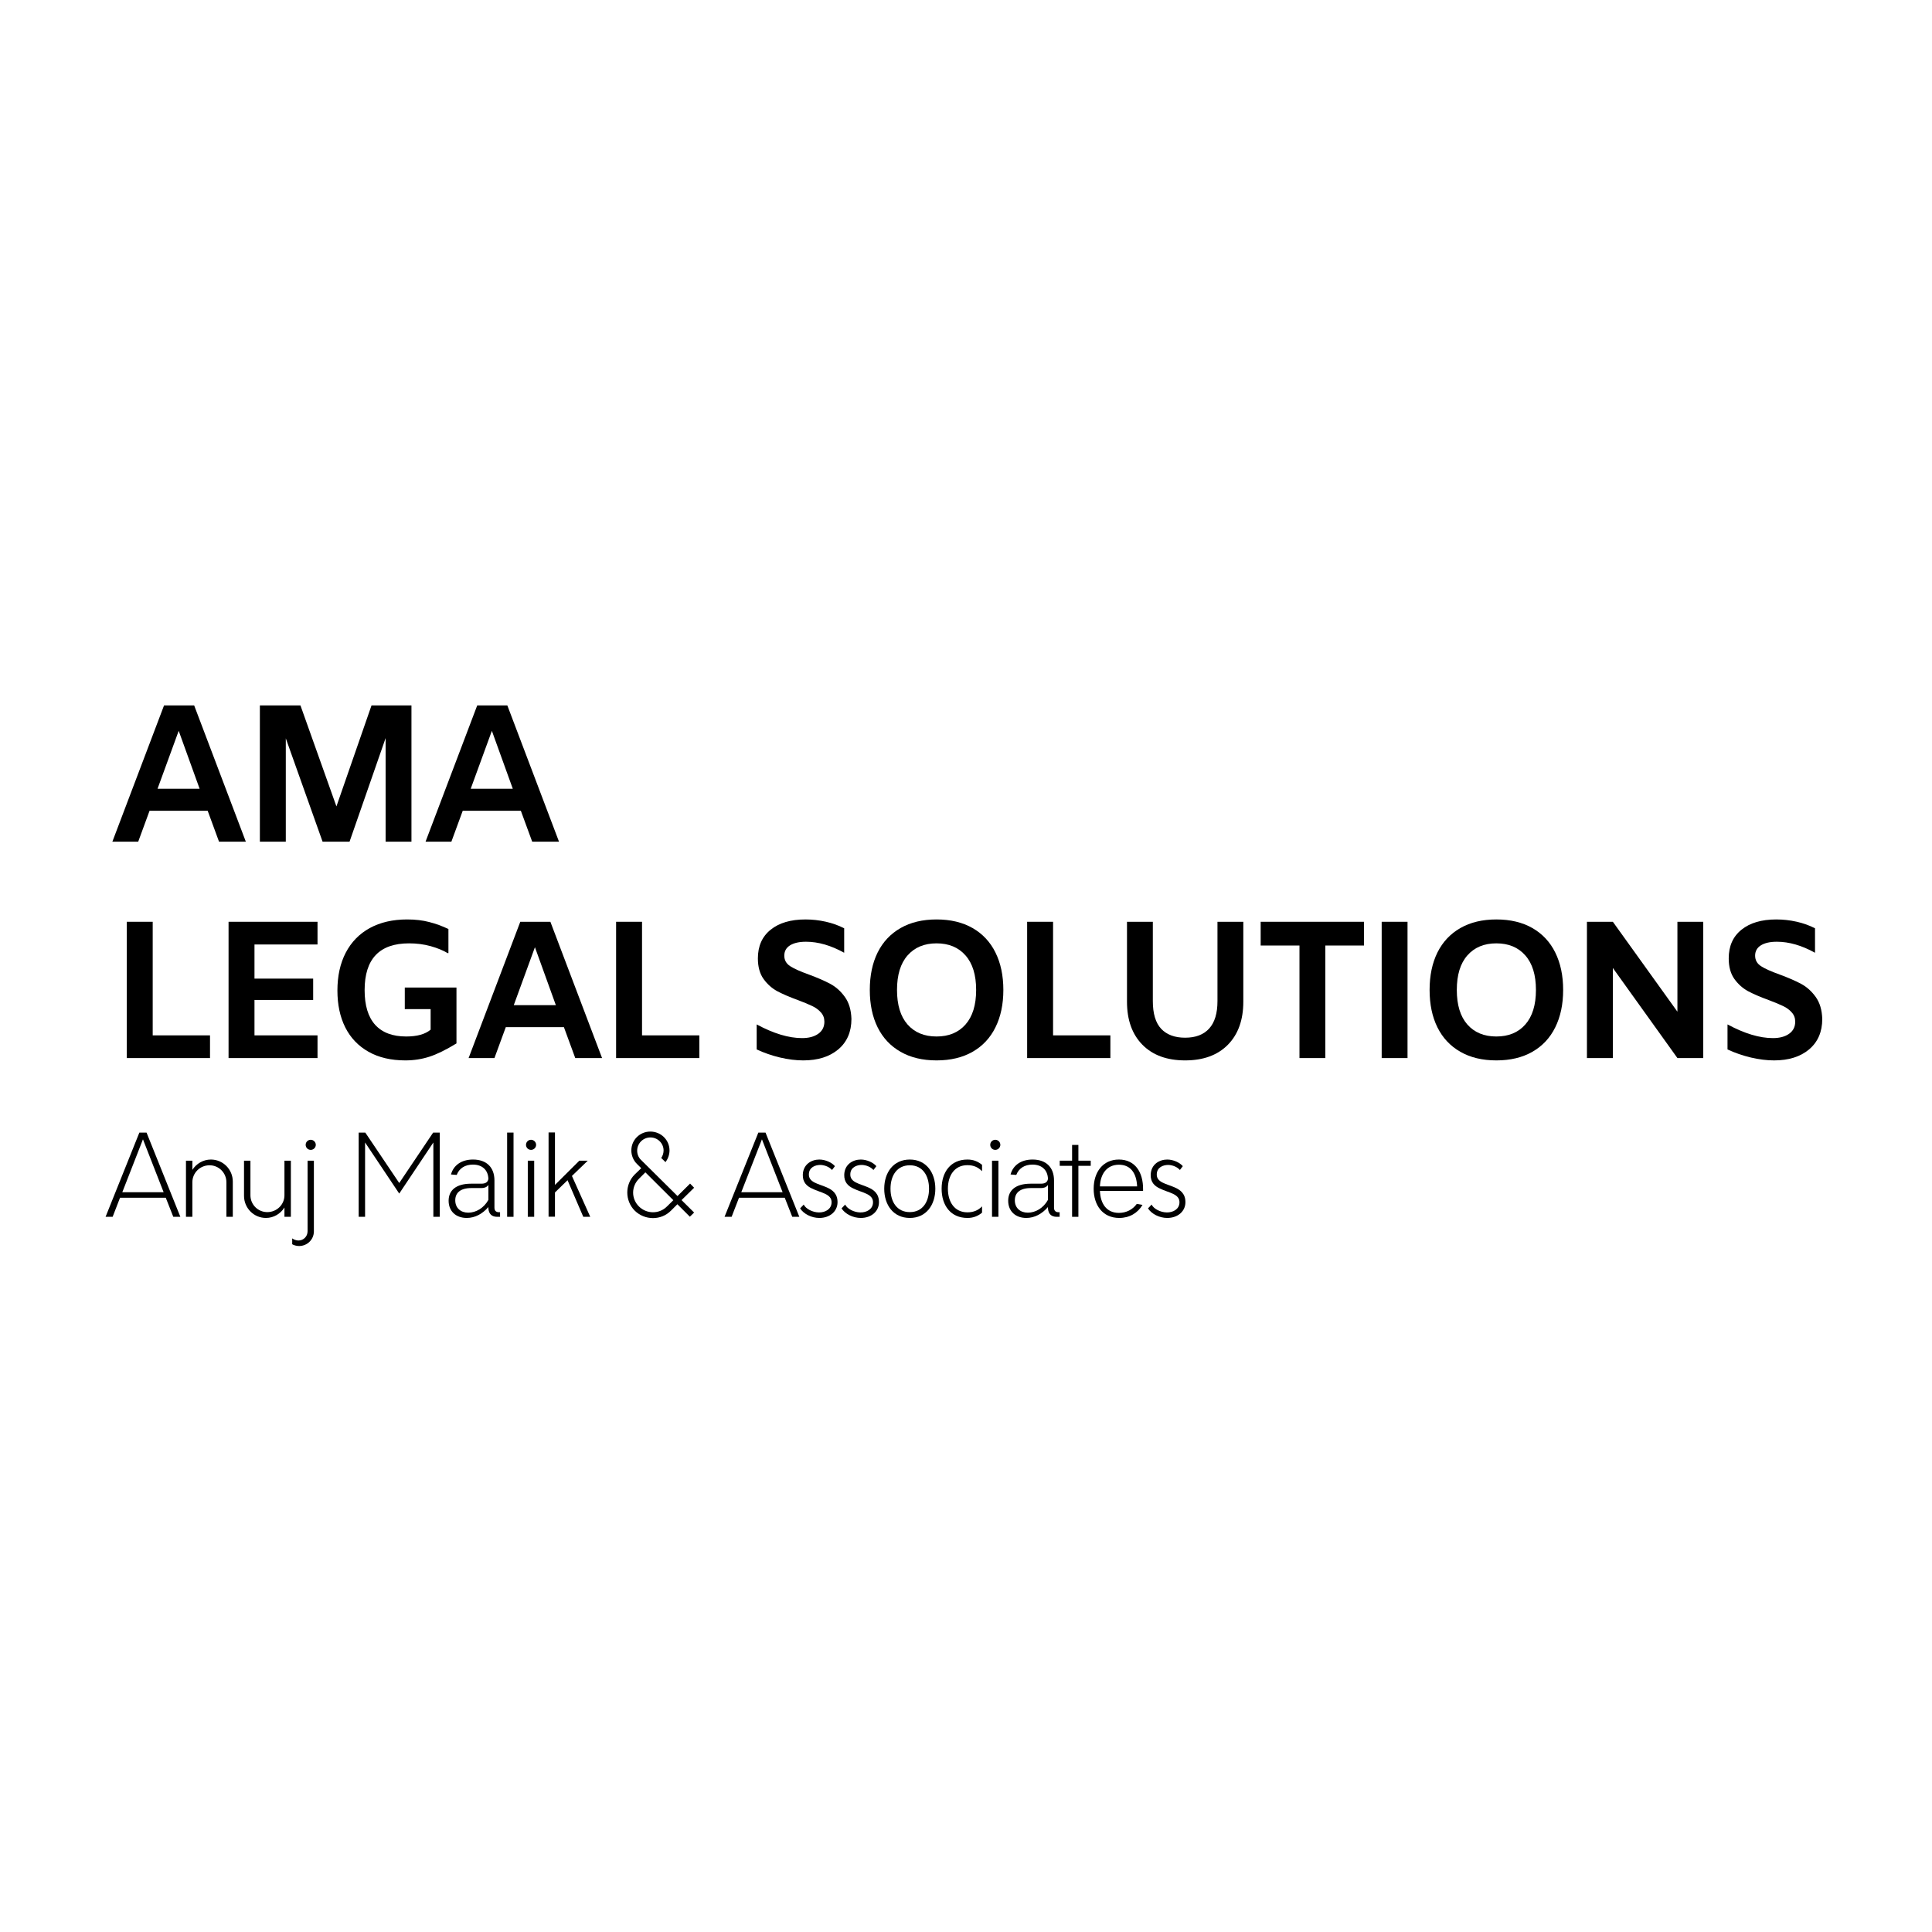 <?xml version="1.0" encoding="UTF-8"?><svg xmlns="http://www.w3.org/2000/svg" xmlns:xlink="http://www.w3.org/1999/xlink" contentScriptType="text/ecmascript" width="375" zoomAndPan="magnify" contentStyleType="text/css" viewBox="0 0 375 375" height="375" preserveAspectRatio="xMidYMid meet" version="1.0"><defs><g><g id="glyph-0-0"/>



























</g></defs><g fill="rgb(0%, 0%, 0%)" fill-opacity="1"><g transform="translate(20.701, 163.37)"><g id="glyph-0-1"><path d="M 19.609 -6 L 8.328 -6 L 6.125 0 L 1.109 0 L 11.141 -26.453 L 16.984 -26.453 L 27.016 0 L 21.812 0 Z M 18.047 -10.266 L 13.984 -21.516 L 9.875 -10.266 Z M 18.047 -10.266 "/></g></g></g><g fill="rgb(0%, 0%, 0%)" fill-opacity="1"><g transform="translate(46.535, 163.37)"><g id="glyph-0-2"><path d="M 33.328 0 L 28.312 0 L 28.312 -20.109 L 21.312 0 L 16.078 0 L 8.938 -20.062 L 8.938 0 L 3.906 0 L 3.906 -26.453 L 11.781 -26.453 L 18.766 -6.844 L 25.578 -26.453 L 33.328 -26.453 Z M 33.328 0 "/></g></g></g><g fill="rgb(0%, 0%, 0%)" fill-opacity="1"><g transform="translate(81.488, 163.37)"><g id="glyph-0-1"><path d="M 19.609 -6 L 8.328 -6 L 6.125 0 L 1.109 0 L 11.141 -26.453 L 16.984 -26.453 L 27.016 0 L 21.812 0 Z M 18.047 -10.266 L 13.984 -21.516 L 9.875 -10.266 Z M 18.047 -10.266 "/></g></g></g><g fill="rgb(0%, 0%, 0%)" fill-opacity="1"><g transform="translate(20.701, 205.37)"><g id="glyph-0-3"><path d="M 3.906 -26.453 L 8.938 -26.453 L 8.938 -4.406 L 20.062 -4.406 L 20.062 0 L 3.906 0 Z M 3.906 -26.453 "/></g></g></g><g fill="rgb(0%, 0%, 0%)" fill-opacity="1"><g transform="translate(40.457, 205.37)"><g id="glyph-0-4"><path d="M 8.938 -22.047 L 8.938 -15.422 L 20.328 -15.422 L 20.328 -11.281 L 8.938 -11.281 L 8.938 -4.406 L 21.172 -4.406 L 21.172 0 L 3.906 0 L 3.906 -26.453 L 21.172 -26.453 L 21.172 -22.047 Z M 8.938 -22.047 "/></g></g></g><g fill="rgb(0%, 0%, 0%)" fill-opacity="1"><g transform="translate(62.492, 205.37)"><g id="glyph-0-5"><path d="M 3 -13.109 C 3 -15.922 3.535 -18.363 4.609 -20.438 C 5.691 -22.52 7.25 -24.117 9.281 -25.234 C 11.32 -26.348 13.738 -26.906 16.531 -26.906 C 18.125 -26.906 19.551 -26.738 20.812 -26.406 C 22.082 -26.082 23.328 -25.629 24.547 -25.047 L 24.547 -20.375 L 24.391 -20.375 C 23.504 -20.906 22.41 -21.352 21.109 -21.719 C 19.805 -22.082 18.406 -22.266 16.906 -22.266 C 11.156 -22.266 8.281 -19.238 8.281 -13.188 C 8.281 -10.219 8.961 -7.973 10.328 -6.453 C 11.703 -4.941 13.707 -4.188 16.344 -4.188 C 18.469 -4.188 20.051 -4.629 21.094 -5.516 L 21.094 -9.5 L 16.078 -9.5 L 16.078 -13.688 L 26.109 -13.688 L 26.109 -2.844 C 24.078 -1.602 22.328 -0.742 20.859 -0.266 C 19.391 0.211 17.832 0.453 16.188 0.453 C 13.406 0.453 11.023 -0.102 9.047 -1.219 C 7.066 -2.332 5.562 -3.906 4.531 -5.938 C 3.508 -7.977 3 -10.367 3 -13.109 Z M 3 -13.109 "/></g></g></g><g fill="rgb(0%, 0%, 0%)" fill-opacity="1"><g transform="translate(89.846, 205.37)"><g id="glyph-0-1"><path d="M 19.609 -6 L 8.328 -6 L 6.125 0 L 1.109 0 L 11.141 -26.453 L 16.984 -26.453 L 27.016 0 L 21.812 0 Z M 18.047 -10.266 L 13.984 -21.516 L 9.875 -10.266 Z M 18.047 -10.266 "/></g></g></g><g fill="rgb(0%, 0%, 0%)" fill-opacity="1"><g transform="translate(115.68, 205.37)"><g id="glyph-0-3"><path d="M 3.906 -26.453 L 8.938 -26.453 L 8.938 -4.406 L 20.062 -4.406 L 20.062 0 L 3.906 0 Z M 3.906 -26.453 "/></g></g></g><g fill="rgb(0%, 0%, 0%)" fill-opacity="1"><g transform="translate(135.435, 205.37)"><g id="glyph-0-6"/></g></g><g fill="rgb(0%, 0%, 0%)" fill-opacity="1"><g transform="translate(143.793, 205.37)"><g id="glyph-0-7"><path d="M 12.125 0.453 C 10.707 0.453 9.195 0.266 7.594 -0.109 C 6 -0.492 4.492 -1.016 3.078 -1.672 L 3.078 -6.531 C 6.367 -4.758 9.305 -3.875 11.891 -3.875 C 13.18 -3.875 14.223 -4.148 15.016 -4.703 C 15.816 -5.266 16.219 -6.051 16.219 -7.062 C 16.219 -7.77 15.992 -8.367 15.547 -8.859 C 15.109 -9.359 14.562 -9.766 13.906 -10.078 C 13.25 -10.398 12.312 -10.789 11.094 -11.25 C 9.445 -11.852 8.102 -12.43 7.062 -12.984 C 6.031 -13.547 5.145 -14.336 4.406 -15.359 C 3.676 -16.391 3.312 -17.719 3.312 -19.344 C 3.312 -21.727 4.133 -23.582 5.781 -24.906 C 7.426 -26.238 9.68 -26.906 12.547 -26.906 C 13.879 -26.906 15.191 -26.758 16.484 -26.469 C 17.785 -26.176 18.977 -25.75 20.062 -25.188 L 20.062 -20.438 C 17.5 -21.863 15.031 -22.578 12.656 -22.578 C 11.332 -22.578 10.297 -22.344 9.547 -21.875 C 8.805 -21.406 8.438 -20.738 8.438 -19.875 C 8.438 -19.008 8.82 -18.328 9.594 -17.828 C 10.363 -17.336 11.562 -16.801 13.188 -16.219 C 14.883 -15.594 16.273 -14.988 17.359 -14.406 C 18.453 -13.82 19.395 -12.977 20.188 -11.875 C 20.988 -10.77 21.414 -9.344 21.469 -7.594 C 21.469 -5.094 20.617 -3.125 18.922 -1.688 C 17.223 -0.258 14.957 0.453 12.125 0.453 Z M 12.125 0.453 "/></g></g></g><g fill="rgb(0%, 0%, 0%)" fill-opacity="1"><g transform="translate(165.828, 205.37)"><g id="glyph-0-8"><path d="M 15.953 0.453 C 13.242 0.453 10.914 -0.102 8.969 -1.219 C 7.02 -2.332 5.535 -3.914 4.516 -5.969 C 3.504 -8.02 3 -10.438 3 -13.219 C 3 -16.008 3.504 -18.43 4.516 -20.484 C 5.535 -22.535 7.02 -24.117 8.969 -25.234 C 10.914 -26.348 13.242 -26.906 15.953 -26.906 C 18.672 -26.906 21.004 -26.348 22.953 -25.234 C 24.898 -24.117 26.379 -22.535 27.391 -20.484 C 28.41 -18.43 28.922 -16.008 28.922 -13.219 C 28.922 -10.438 28.41 -8.02 27.391 -5.969 C 26.379 -3.914 24.898 -2.332 22.953 -1.219 C 21.004 -0.102 18.672 0.453 15.953 0.453 Z M 15.953 -4.188 C 18.336 -4.188 20.211 -4.961 21.578 -6.516 C 22.953 -8.078 23.641 -10.312 23.641 -13.219 C 23.641 -16.133 22.953 -18.367 21.578 -19.922 C 20.211 -21.484 18.336 -22.266 15.953 -22.266 C 13.578 -22.266 11.703 -21.484 10.328 -19.922 C 8.961 -18.367 8.281 -16.133 8.281 -13.219 C 8.281 -10.312 8.961 -8.078 10.328 -6.516 C 11.703 -4.961 13.578 -4.188 15.953 -4.188 Z M 15.953 -4.188 "/></g></g></g><g fill="rgb(0%, 0%, 0%)" fill-opacity="1"><g transform="translate(195.462, 205.37)"><g id="glyph-0-3"><path d="M 3.906 -26.453 L 8.938 -26.453 L 8.938 -4.406 L 20.062 -4.406 L 20.062 0 L 3.906 0 Z M 3.906 -26.453 "/></g></g></g><g fill="rgb(0%, 0%, 0%)" fill-opacity="1"><g transform="translate(215.217, 205.37)"><g id="glyph-0-9"><path d="M 14.812 0.453 C 11.289 0.453 8.531 -0.555 6.531 -2.578 C 4.531 -4.609 3.531 -7.395 3.531 -10.938 L 3.531 -26.453 L 8.547 -26.453 L 8.547 -11.062 C 8.547 -8.625 9.086 -6.828 10.172 -5.672 C 11.266 -4.523 12.812 -3.953 14.812 -3.953 C 16.844 -3.953 18.395 -4.539 19.469 -5.719 C 20.551 -6.895 21.094 -8.676 21.094 -11.062 L 21.094 -26.453 L 26.109 -26.453 L 26.109 -10.938 C 26.109 -7.395 25.109 -4.609 23.109 -2.578 C 21.109 -0.555 18.344 0.453 14.812 0.453 Z M 14.812 0.453 "/></g></g></g><g fill="rgb(0%, 0%, 0%)" fill-opacity="1"><g transform="translate(242.571, 205.37)"><g id="glyph-0-10"><path d="M 9.656 -21.844 L 2.125 -21.844 L 2.125 -26.453 L 22.188 -26.453 L 22.188 -21.844 L 14.672 -21.844 L 14.672 0 L 9.656 0 Z M 9.656 -21.844 "/></g></g></g><g fill="rgb(0%, 0%, 0%)" fill-opacity="1"><g transform="translate(264.606, 205.37)"><g id="glyph-0-11"><path d="M 3.578 -26.453 L 8.594 -26.453 L 8.594 0 L 3.578 0 Z M 3.578 -26.453 "/></g></g></g><g fill="rgb(0%, 0%, 0%)" fill-opacity="1"><g transform="translate(274.484, 205.37)"><g id="glyph-0-8"><path d="M 15.953 0.453 C 13.242 0.453 10.914 -0.102 8.969 -1.219 C 7.02 -2.332 5.535 -3.914 4.516 -5.969 C 3.504 -8.02 3 -10.438 3 -13.219 C 3 -16.008 3.504 -18.43 4.516 -20.484 C 5.535 -22.535 7.02 -24.117 8.969 -25.234 C 10.914 -26.348 13.242 -26.906 15.953 -26.906 C 18.672 -26.906 21.004 -26.348 22.953 -25.234 C 24.898 -24.117 26.379 -22.535 27.391 -20.484 C 28.41 -18.43 28.922 -16.008 28.922 -13.219 C 28.922 -10.438 28.41 -8.02 27.391 -5.969 C 26.379 -3.914 24.898 -2.332 22.953 -1.219 C 21.004 -0.102 18.672 0.453 15.953 0.453 Z M 15.953 -4.188 C 18.336 -4.188 20.211 -4.961 21.578 -6.516 C 22.953 -8.078 23.641 -10.312 23.641 -13.219 C 23.641 -16.133 22.953 -18.367 21.578 -19.922 C 20.211 -21.484 18.336 -22.266 15.953 -22.266 C 13.578 -22.266 11.703 -21.484 10.328 -19.922 C 8.961 -18.367 8.281 -16.133 8.281 -13.219 C 8.281 -10.312 8.961 -8.078 10.328 -6.516 C 11.703 -4.961 13.578 -4.188 15.953 -4.188 Z M 15.953 -4.188 "/></g></g></g><g fill="rgb(0%, 0%, 0%)" fill-opacity="1"><g transform="translate(304.117, 205.37)"><g id="glyph-0-12"><path d="M 26.484 -26.453 L 26.484 0 L 21.469 0 L 8.938 -17.484 L 8.938 0 L 3.906 0 L 3.906 -26.453 L 8.938 -26.453 L 21.469 -9 L 21.469 -26.453 Z M 26.484 -26.453 "/></g></g></g><g fill="rgb(0%, 0%, 0%)" fill-opacity="1"><g transform="translate(332.231, 205.37)"><g id="glyph-0-7"><path d="M 12.125 0.453 C 10.707 0.453 9.195 0.266 7.594 -0.109 C 6 -0.492 4.492 -1.016 3.078 -1.672 L 3.078 -6.531 C 6.367 -4.758 9.305 -3.875 11.891 -3.875 C 13.18 -3.875 14.223 -4.148 15.016 -4.703 C 15.816 -5.266 16.219 -6.051 16.219 -7.062 C 16.219 -7.77 15.992 -8.367 15.547 -8.859 C 15.109 -9.359 14.562 -9.766 13.906 -10.078 C 13.25 -10.398 12.312 -10.789 11.094 -11.25 C 9.445 -11.852 8.102 -12.43 7.062 -12.984 C 6.031 -13.547 5.145 -14.336 4.406 -15.359 C 3.676 -16.391 3.312 -17.719 3.312 -19.344 C 3.312 -21.727 4.133 -23.582 5.781 -24.906 C 7.426 -26.238 9.68 -26.906 12.547 -26.906 C 13.879 -26.906 15.191 -26.758 16.484 -26.469 C 17.785 -26.176 18.977 -25.75 20.062 -25.188 L 20.062 -20.438 C 17.5 -21.863 15.031 -22.578 12.656 -22.578 C 11.332 -22.578 10.297 -22.344 9.547 -21.875 C 8.805 -21.406 8.438 -20.738 8.438 -19.875 C 8.438 -19.008 8.82 -18.328 9.594 -17.828 C 10.363 -17.336 11.562 -16.801 13.188 -16.219 C 14.883 -15.594 16.273 -14.988 17.359 -14.406 C 18.453 -13.82 19.395 -12.977 20.188 -11.875 C 20.988 -10.77 21.414 -9.344 21.469 -7.594 C 21.469 -5.094 20.617 -3.125 18.922 -1.688 C 17.223 -0.258 14.957 0.453 12.125 0.453 Z M 12.125 0.453 "/></g></g></g><g fill="rgb(0%, 0%, 0%)" fill-opacity="1"><g transform="translate(20.054, 236.184)"><g id="glyph-1-0"><path d="M 13.582 0 L 14.953 0 L 8.391 -16.348 L 6.996 -16.348 L 0.438 0 L 1.809 0 L 3.246 -3.707 L 12.121 -3.707 Z M 3.684 -4.773 L 7.695 -15.043 L 11.707 -4.773 Z M 3.684 -4.773 "/></g></g></g><g fill="rgb(0%, 0%, 0%)" fill-opacity="1"><g transform="translate(34.135, 236.184)"><g id="glyph-2-0"><path d="M 6.801 -11.117 C 5.297 -11.117 3.969 -10.312 3.203 -9.113 L 3.203 -10.898 L 1.961 -10.898 L 1.961 0 L 3.203 0 L 3.203 -6.715 C 3.203 -8.523 4.688 -10.004 6.539 -10.004 C 8.348 -10.004 9.809 -8.523 9.809 -6.715 L 9.809 0 L 11.051 0 L 11.051 -6.844 C 11.051 -9.199 9.156 -11.117 6.801 -11.117 Z M 6.801 -11.117 "/></g></g></g><g fill="rgb(0%, 0%, 0%)" fill-opacity="1"><g transform="translate(45.621, 236.184)"><g id="glyph-2-1"><path d="M 9.59 -10.898 L 9.59 -4.184 C 9.59 -2.375 8.109 -0.914 6.258 -0.914 C 4.445 -0.914 2.988 -2.375 2.988 -4.184 L 2.988 -10.898 L 1.742 -10.898 L 1.742 -4.078 C 1.742 -1.699 3.641 0.219 5.996 0.219 C 7.5 0.219 8.828 -0.59 9.59 -1.809 L 9.59 0 L 10.836 0 L 10.836 -10.898 Z M 9.59 -10.898 "/></g></g></g><g fill="rgb(0%, 0%, 0%)" fill-opacity="1"><g transform="translate(57.174, 236.184)"><g id="glyph-2-2"><path d="M 3.141 -12.992 C 3.664 -12.992 4.121 -13.43 4.121 -13.973 C 4.121 -14.52 3.664 -14.953 3.141 -14.953 C 2.594 -14.953 2.156 -14.52 2.156 -13.973 C 2.156 -13.43 2.594 -12.992 3.141 -12.992 Z M 0.871 5.668 C 2.465 5.668 3.75 4.402 3.75 2.832 L 3.75 -10.898 L 2.527 -10.898 L 2.527 2.789 C 2.527 3.816 1.742 4.598 0.742 4.598 C 0.371 4.598 -0.152 4.426 -0.457 4.184 L -0.457 5.32 C -0.176 5.516 0.414 5.668 0.871 5.668 Z M 0.871 5.668 "/></g></g></g><g fill="rgb(0%, 0%, 0%)" fill-opacity="1"><g transform="translate(61.816, 236.184)"><g id="glyph-1-1"/></g></g><g fill="rgb(0%, 0%, 0%)" fill-opacity="1"><g transform="translate(67.658, 236.184)"><g id="glyph-1-2"><path d="M 16.414 -16.348 L 9.832 -6.562 L 3.246 -16.348 L 1.961 -16.348 L 1.961 0 L 3.203 0 L 3.203 -14.43 L 9.832 -4.512 L 16.457 -14.43 L 16.457 0 L 17.699 0 L 17.699 -16.348 Z M 16.414 -16.348 "/></g></g></g><g fill="rgb(0%, 0%, 0%)" fill-opacity="1"><g transform="translate(86.011, 236.184)"><g id="glyph-1-3"><path d="M 10.836 -0.895 C 10.266 -0.895 9.961 -1.199 9.961 -1.766 L 9.961 -7.062 C 9.961 -9.57 8.457 -11.117 5.797 -11.117 C 3.488 -11.117 1.984 -9.941 1.527 -8.219 L 2.637 -8.133 C 3.117 -9.395 4.23 -10.137 5.777 -10.137 C 7.652 -10.137 8.742 -9.023 8.785 -7.348 C 8.652 -6.605 8.066 -6.43 7.391 -6.43 L 5.43 -6.43 C 2.508 -6.43 1.066 -5.145 1.066 -3.117 C 1.066 -1.066 2.508 0.219 4.578 0.219 C 6.211 0.219 7.652 -0.59 8.785 -1.898 L 8.785 -1.613 C 8.871 -0.566 9.438 0 10.484 0 L 11.051 0 L 11.051 -0.895 Z M 4.883 -0.805 C 3.402 -0.805 2.355 -1.723 2.355 -3.203 C 2.355 -4.645 3.336 -5.582 5.473 -5.582 L 7.434 -5.582 C 7.891 -5.582 8.457 -5.691 8.785 -6.191 L 8.785 -3.293 C 7.914 -1.699 6.367 -0.805 4.883 -0.805 Z M 4.883 -0.805 "/></g></g></g><g fill="rgb(0%, 0%, 0%)" fill-opacity="1"><g transform="translate(96.473, 236.184)"><g id="glyph-2-3"><path d="M 1.961 0 L 3.203 0 L 3.203 -16.348 L 1.961 -16.348 Z M 1.961 0 "/></g></g></g><g fill="rgb(0%, 0%, 0%)" fill-opacity="1"><g transform="translate(100.331, 236.184)"><g id="glyph-2-4"><path d="M 2.746 -12.992 C 3.27 -12.992 3.727 -13.43 3.727 -13.973 C 3.727 -14.52 3.27 -14.953 2.746 -14.953 C 2.203 -14.953 1.766 -14.52 1.766 -13.973 C 1.766 -13.43 2.203 -12.992 2.746 -12.992 Z M 2.113 0 L 3.355 0 L 3.355 -10.898 L 2.113 -10.898 Z M 2.113 0 "/></g></g></g><g fill="rgb(0%, 0%, 0%)" fill-opacity="1"><g transform="translate(104.516, 236.184)"><g id="glyph-2-5"><path d="M 8.699 0 L 10.051 0 L 6.496 -7.934 L 9.57 -10.898 L 7.934 -10.898 L 3.203 -6.191 L 3.203 -16.371 L 1.961 -16.371 L 1.961 -0.023 L 3.203 -0.023 L 3.203 -4.73 L 5.645 -7.105 Z M 8.699 0 "/></g></g></g><g fill="rgb(0%, 0%, 0%)" fill-opacity="1"><g transform="translate(113.692, 236.184)"><g id="glyph-1-1"/></g></g><g fill="rgb(0%, 0%, 0%)" fill-opacity="1"><g transform="translate(119.534, 236.184)"><g id="glyph-2-6"><path d="M 15.195 -5.645 L 14.41 -6.453 L 11.969 -4.031 L 4.883 -11.051 C 4.383 -11.531 4.141 -12.188 4.141 -12.84 C 4.141 -14.258 5.297 -15.41 6.715 -15.41 C 8.109 -15.41 9.266 -14.277 9.266 -12.883 C 9.266 -12.383 9.113 -11.859 8.809 -11.422 L 9.637 -10.617 C 10.137 -11.27 10.418 -12.098 10.418 -12.883 C 10.418 -14.934 8.742 -16.547 6.691 -16.547 C 4.664 -16.547 3.008 -14.934 3.008 -12.883 C 3.008 -11.945 3.379 -10.965 4.098 -10.266 L 4.926 -9.438 L 3.664 -8.219 C 1.742 -6.301 1.742 -3.141 3.664 -1.199 C 5.625 0.719 8.785 0.742 10.703 -1.199 L 11.945 -2.441 L 14.367 -0.023 L 15.195 -0.828 L 12.754 -3.246 Z M 9.918 -2.004 C 8.414 -0.5 5.996 -0.523 4.492 -2.004 C 2.965 -3.508 2.988 -5.906 4.492 -7.391 L 5.734 -8.633 L 11.16 -3.227 Z M 9.918 -2.004 "/></g></g></g><g fill="rgb(0%, 0%, 0%)" fill-opacity="1"><g transform="translate(134.355, 236.184)"><g id="glyph-1-1"/></g></g><g fill="rgb(0%, 0%, 0%)" fill-opacity="1"><g transform="translate(140.197, 236.184)"><g id="glyph-1-0"><path d="M 13.582 0 L 14.953 0 L 8.391 -16.348 L 6.996 -16.348 L 0.438 0 L 1.809 0 L 3.246 -3.707 L 12.121 -3.707 Z M 3.684 -4.773 L 7.695 -15.043 L 11.707 -4.773 Z M 3.684 -4.773 "/></g></g></g><g fill="rgb(0%, 0%, 0%)" fill-opacity="1"><g transform="translate(154.278, 236.184)"><g id="glyph-2-7"><path d="M 4.754 0.219 C 6.824 0.219 8.238 -1.066 8.285 -2.746 C 8.328 -4.469 7.324 -5.23 6.148 -5.734 C 4.555 -6.43 2.637 -6.672 2.727 -8.305 C 2.77 -9.59 3.945 -10.094 5.016 -10.07 C 5.82 -10.027 6.672 -9.699 7.215 -9.09 L 7.781 -9.832 C 7.195 -10.527 5.949 -11.117 4.754 -11.117 C 3.27 -11.117 1.613 -10.223 1.547 -8.176 C 1.504 -6.691 2.332 -5.949 3.336 -5.492 C 4.969 -4.664 7.215 -4.492 7.129 -2.746 C 7.086 -1.504 5.93 -0.828 4.664 -0.852 C 3.422 -0.871 2.137 -1.547 1.723 -2.375 L 1.023 -1.637 C 1.723 -0.547 3.246 0.219 4.754 0.219 Z M 4.754 0.219 "/></g></g></g><g fill="rgb(0%, 0%, 0%)" fill-opacity="1"><g transform="translate(162.32, 236.184)"><g id="glyph-2-7"><path d="M 4.754 0.219 C 6.824 0.219 8.238 -1.066 8.285 -2.746 C 8.328 -4.469 7.324 -5.23 6.148 -5.734 C 4.555 -6.43 2.637 -6.672 2.727 -8.305 C 2.77 -9.59 3.945 -10.094 5.016 -10.07 C 5.82 -10.027 6.672 -9.699 7.215 -9.09 L 7.781 -9.832 C 7.195 -10.527 5.949 -11.117 4.754 -11.117 C 3.27 -11.117 1.613 -10.223 1.547 -8.176 C 1.504 -6.691 2.332 -5.949 3.336 -5.492 C 4.969 -4.664 7.215 -4.492 7.129 -2.746 C 7.086 -1.504 5.93 -0.828 4.664 -0.852 C 3.422 -0.871 2.137 -1.547 1.723 -2.375 L 1.023 -1.637 C 1.723 -0.547 3.246 0.219 4.754 0.219 Z M 4.754 0.219 "/></g></g></g><g fill="rgb(0%, 0%, 0%)" fill-opacity="1"><g transform="translate(170.363, 236.184)"><g id="glyph-2-8"><path d="M 6.234 0.219 C 9.418 0.219 11.184 -2.312 11.184 -5.449 C 11.184 -8.59 9.418 -11.117 6.234 -11.117 C 3.031 -11.117 1.266 -8.59 1.266 -5.449 C 1.266 -2.312 3.031 0.219 6.234 0.219 Z M 6.234 -0.914 C 3.75 -0.914 2.484 -2.879 2.484 -5.449 C 2.484 -8.023 3.75 -10.004 6.234 -10.004 C 8.699 -10.004 9.961 -8.023 9.961 -5.449 C 9.961 -2.879 8.699 -0.914 6.234 -0.914 Z M 6.234 -0.914 "/></g></g></g><g fill="rgb(0%, 0%, 0%)" fill-opacity="1"><g transform="translate(181.502, 236.184)"><g id="glyph-1-4"><path d="M 6.277 0.219 C 7.434 0.219 8.328 -0.152 9.113 -0.805 L 9.113 -2.027 C 8.414 -1.309 7.52 -0.871 6.277 -0.871 C 3.77 -0.871 2.484 -2.879 2.484 -5.449 C 2.484 -8.023 3.77 -10.027 6.277 -10.027 C 7.52 -10.027 8.391 -9.59 9.113 -8.852 L 9.113 -10.094 C 8.305 -10.746 7.434 -11.117 6.277 -11.117 C 3.031 -11.117 1.266 -8.699 1.266 -5.449 C 1.266 -2.203 3.031 0.219 6.277 0.219 Z M 6.277 0.219 "/></g></g></g><g fill="rgb(0%, 0%, 0%)" fill-opacity="1"><g transform="translate(190.438, 236.184)"><g id="glyph-2-4"><path d="M 2.746 -12.992 C 3.27 -12.992 3.727 -13.43 3.727 -13.973 C 3.727 -14.52 3.27 -14.953 2.746 -14.953 C 2.203 -14.953 1.766 -14.52 1.766 -13.973 C 1.766 -13.43 2.203 -12.992 2.746 -12.992 Z M 2.113 0 L 3.355 0 L 3.355 -10.898 L 2.113 -10.898 Z M 2.113 0 "/></g></g></g><g fill="rgb(0%, 0%, 0%)" fill-opacity="1"><g transform="translate(194.623, 236.184)"><g id="glyph-1-3"><path d="M 10.836 -0.895 C 10.266 -0.895 9.961 -1.199 9.961 -1.766 L 9.961 -7.062 C 9.961 -9.57 8.457 -11.117 5.797 -11.117 C 3.488 -11.117 1.984 -9.941 1.527 -8.219 L 2.637 -8.133 C 3.117 -9.395 4.23 -10.137 5.777 -10.137 C 7.652 -10.137 8.742 -9.023 8.785 -7.348 C 8.652 -6.605 8.066 -6.43 7.391 -6.43 L 5.43 -6.43 C 2.508 -6.43 1.066 -5.145 1.066 -3.117 C 1.066 -1.066 2.508 0.219 4.578 0.219 C 6.211 0.219 7.652 -0.59 8.785 -1.898 L 8.785 -1.613 C 8.871 -0.566 9.438 0 10.484 0 L 11.051 0 L 11.051 -0.895 Z M 4.883 -0.805 C 3.402 -0.805 2.355 -1.723 2.355 -3.203 C 2.355 -4.645 3.336 -5.582 5.473 -5.582 L 7.434 -5.582 C 7.891 -5.582 8.457 -5.691 8.785 -6.191 L 8.785 -3.293 C 7.914 -1.699 6.367 -0.805 4.883 -0.805 Z M 4.883 -0.805 "/></g></g></g><g fill="rgb(0%, 0%, 0%)" fill-opacity="1"><g transform="translate(205.085, 236.184)"><g id="glyph-2-9"><path d="M 6.625 -10.898 L 4.23 -10.898 L 4.23 -13.953 L 3.008 -13.953 L 3.008 -10.898 L 0.609 -10.898 L 0.609 -9.898 L 3.008 -9.898 L 3.008 0 L 4.23 0 L 4.23 -9.898 L 6.625 -9.898 Z M 6.625 -10.898 "/></g></g></g><g fill="rgb(0%, 0%, 0%)" fill-opacity="1"><g transform="translate(211.014, 236.184)"><g id="glyph-1-5"><path d="M 6.168 -11.117 C 3.031 -11.117 1.266 -8.652 1.266 -5.449 C 1.266 -2.266 3.008 0.219 6.234 0.219 C 8.195 0.219 9.809 -0.719 10.746 -2.312 L 9.637 -2.508 C 8.828 -1.395 7.586 -0.762 6.168 -0.762 C 3.77 -0.762 2.57 -2.551 2.484 -5.035 L 10.855 -5.035 L 10.855 -5.297 C 10.898 -8.676 9.285 -11.117 6.168 -11.117 Z M 6.168 -10.113 C 8.5 -10.113 9.59 -8.391 9.699 -5.906 L 2.484 -5.906 C 2.57 -8.328 3.836 -10.113 6.168 -10.113 Z M 6.168 -10.113 "/></g></g></g><g fill="rgb(0%, 0%, 0%)" fill-opacity="1"><g transform="translate(221.803, 236.184)"><g id="glyph-2-7"><path d="M 4.754 0.219 C 6.824 0.219 8.238 -1.066 8.285 -2.746 C 8.328 -4.469 7.324 -5.23 6.148 -5.734 C 4.555 -6.43 2.637 -6.672 2.727 -8.305 C 2.77 -9.59 3.945 -10.094 5.016 -10.07 C 5.82 -10.027 6.672 -9.699 7.215 -9.09 L 7.781 -9.832 C 7.195 -10.527 5.949 -11.117 4.754 -11.117 C 3.27 -11.117 1.613 -10.223 1.547 -8.176 C 1.504 -6.691 2.332 -5.949 3.336 -5.492 C 4.969 -4.664 7.215 -4.492 7.129 -2.746 C 7.086 -1.504 5.93 -0.828 4.664 -0.852 C 3.422 -0.871 2.137 -1.547 1.723 -2.375 L 1.023 -1.637 C 1.723 -0.547 3.246 0.219 4.754 0.219 Z M 4.754 0.219 "/></g></g></g></svg>